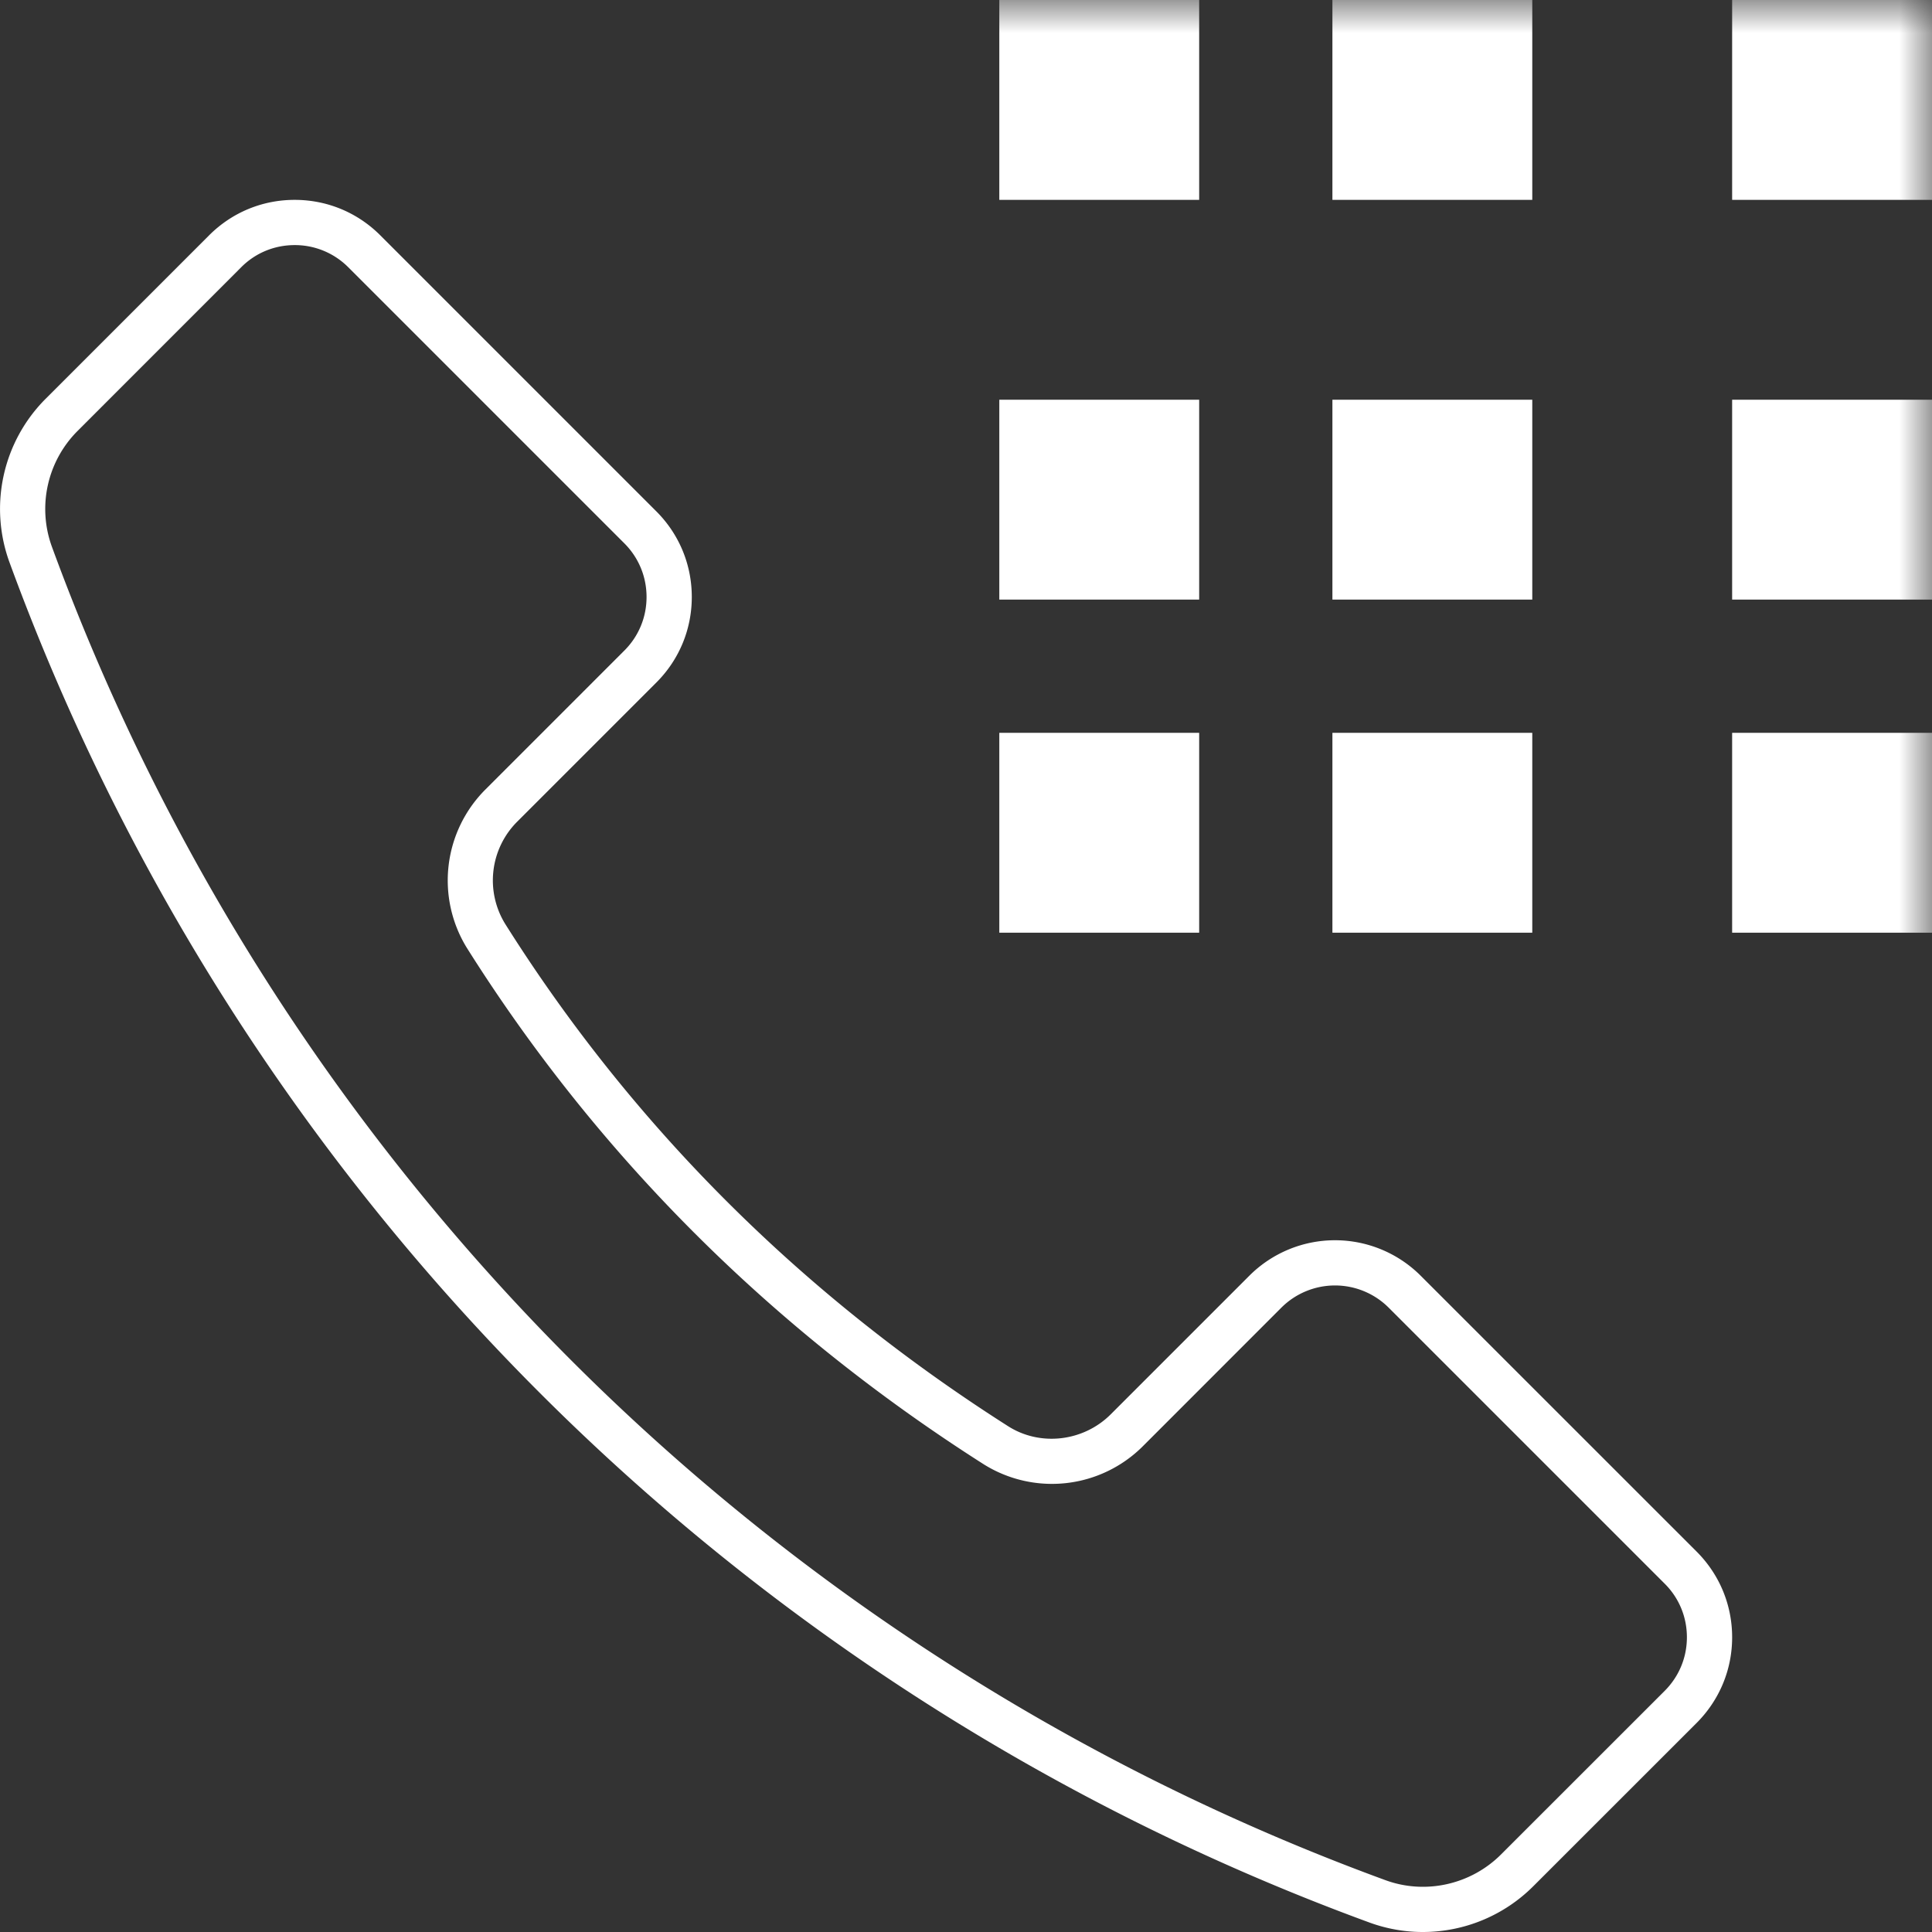 <svg xmlns="http://www.w3.org/2000/svg" xmlns:xlink="http://www.w3.org/1999/xlink" width="29" height="29" viewBox="0 0 29 29">
    <rect x="0" y="0" width="29" height="29" fill="#333333" stroke="none"/>
    <defs>
        <path id="a" d="M0 29h29V0H0z"/>
    </defs>
    <g fill="none" fill-rule="evenodd">
        <path fill="#FFF" d="M4.423 3.679c-.304 0-.59.118-.804.334L1.164 6.469a1.657 1.657 0 0 0-.386 1.735 33.624 33.624 0 0 0 20.018 20.018c.6.22 1.281.068 1.735-.386l2.456-2.455c.215-.215.334-.5.334-.805 0-.304-.118-.59-.333-.804l-4.144-4.144a1.14 1.14 0 0 0-1.61 0l-2.081 2.082a1.93 1.93 0 0 1-2.383.272c-3.19-2.03-5.802-4.64-7.763-7.755a1.93 1.93 0 0 1 .277-2.374l2.088-2.088c.215-.215.333-.5.333-.804 0-.304-.118-.59-.333-.805L5.228 4.012a1.13 1.13 0 0 0-.805-.333M21.357 29c-.267 0-.536-.046-.795-.14A34.301 34.301 0 0 1 .141 8.437a2.338 2.338 0 0 1 .543-2.45l2.455-2.455C3.482 3.189 3.938 3 4.423 3c.486 0 .942.189 1.285.532l4.144 4.144c.343.343.532.8.532 1.285 0 .485-.189.941-.532 1.284l-2.088 2.088a1.246 1.246 0 0 0-.183 1.532c1.908 3.03 4.449 5.569 7.553 7.544.482.306 1.129.23 1.539-.18l2.081-2.081a1.819 1.819 0 0 1 2.57 0l4.144 4.143c.343.344.532.8.532 1.286 0 .485-.19.941-.533 1.285l-2.455 2.454a2.343 2.343 0 0 1-1.655.684"/>
        <mask id="b" fill="#fff">
            <use xlink:href="#a"/>
        </mask>
        <path fill="#FFF" d="M26 3h3V0h-3zM15 3h3V0h-3zM20 3h3V0h-3zM26 9h3V6h-3zM15 9h3V6h-3zM20 9h3V6h-3zM26 14h3v-3h-3zM15 14h3v-3h-3zM20 14h3v-3h-3z" mask="url(#b)"/>
    </g>
</svg>
